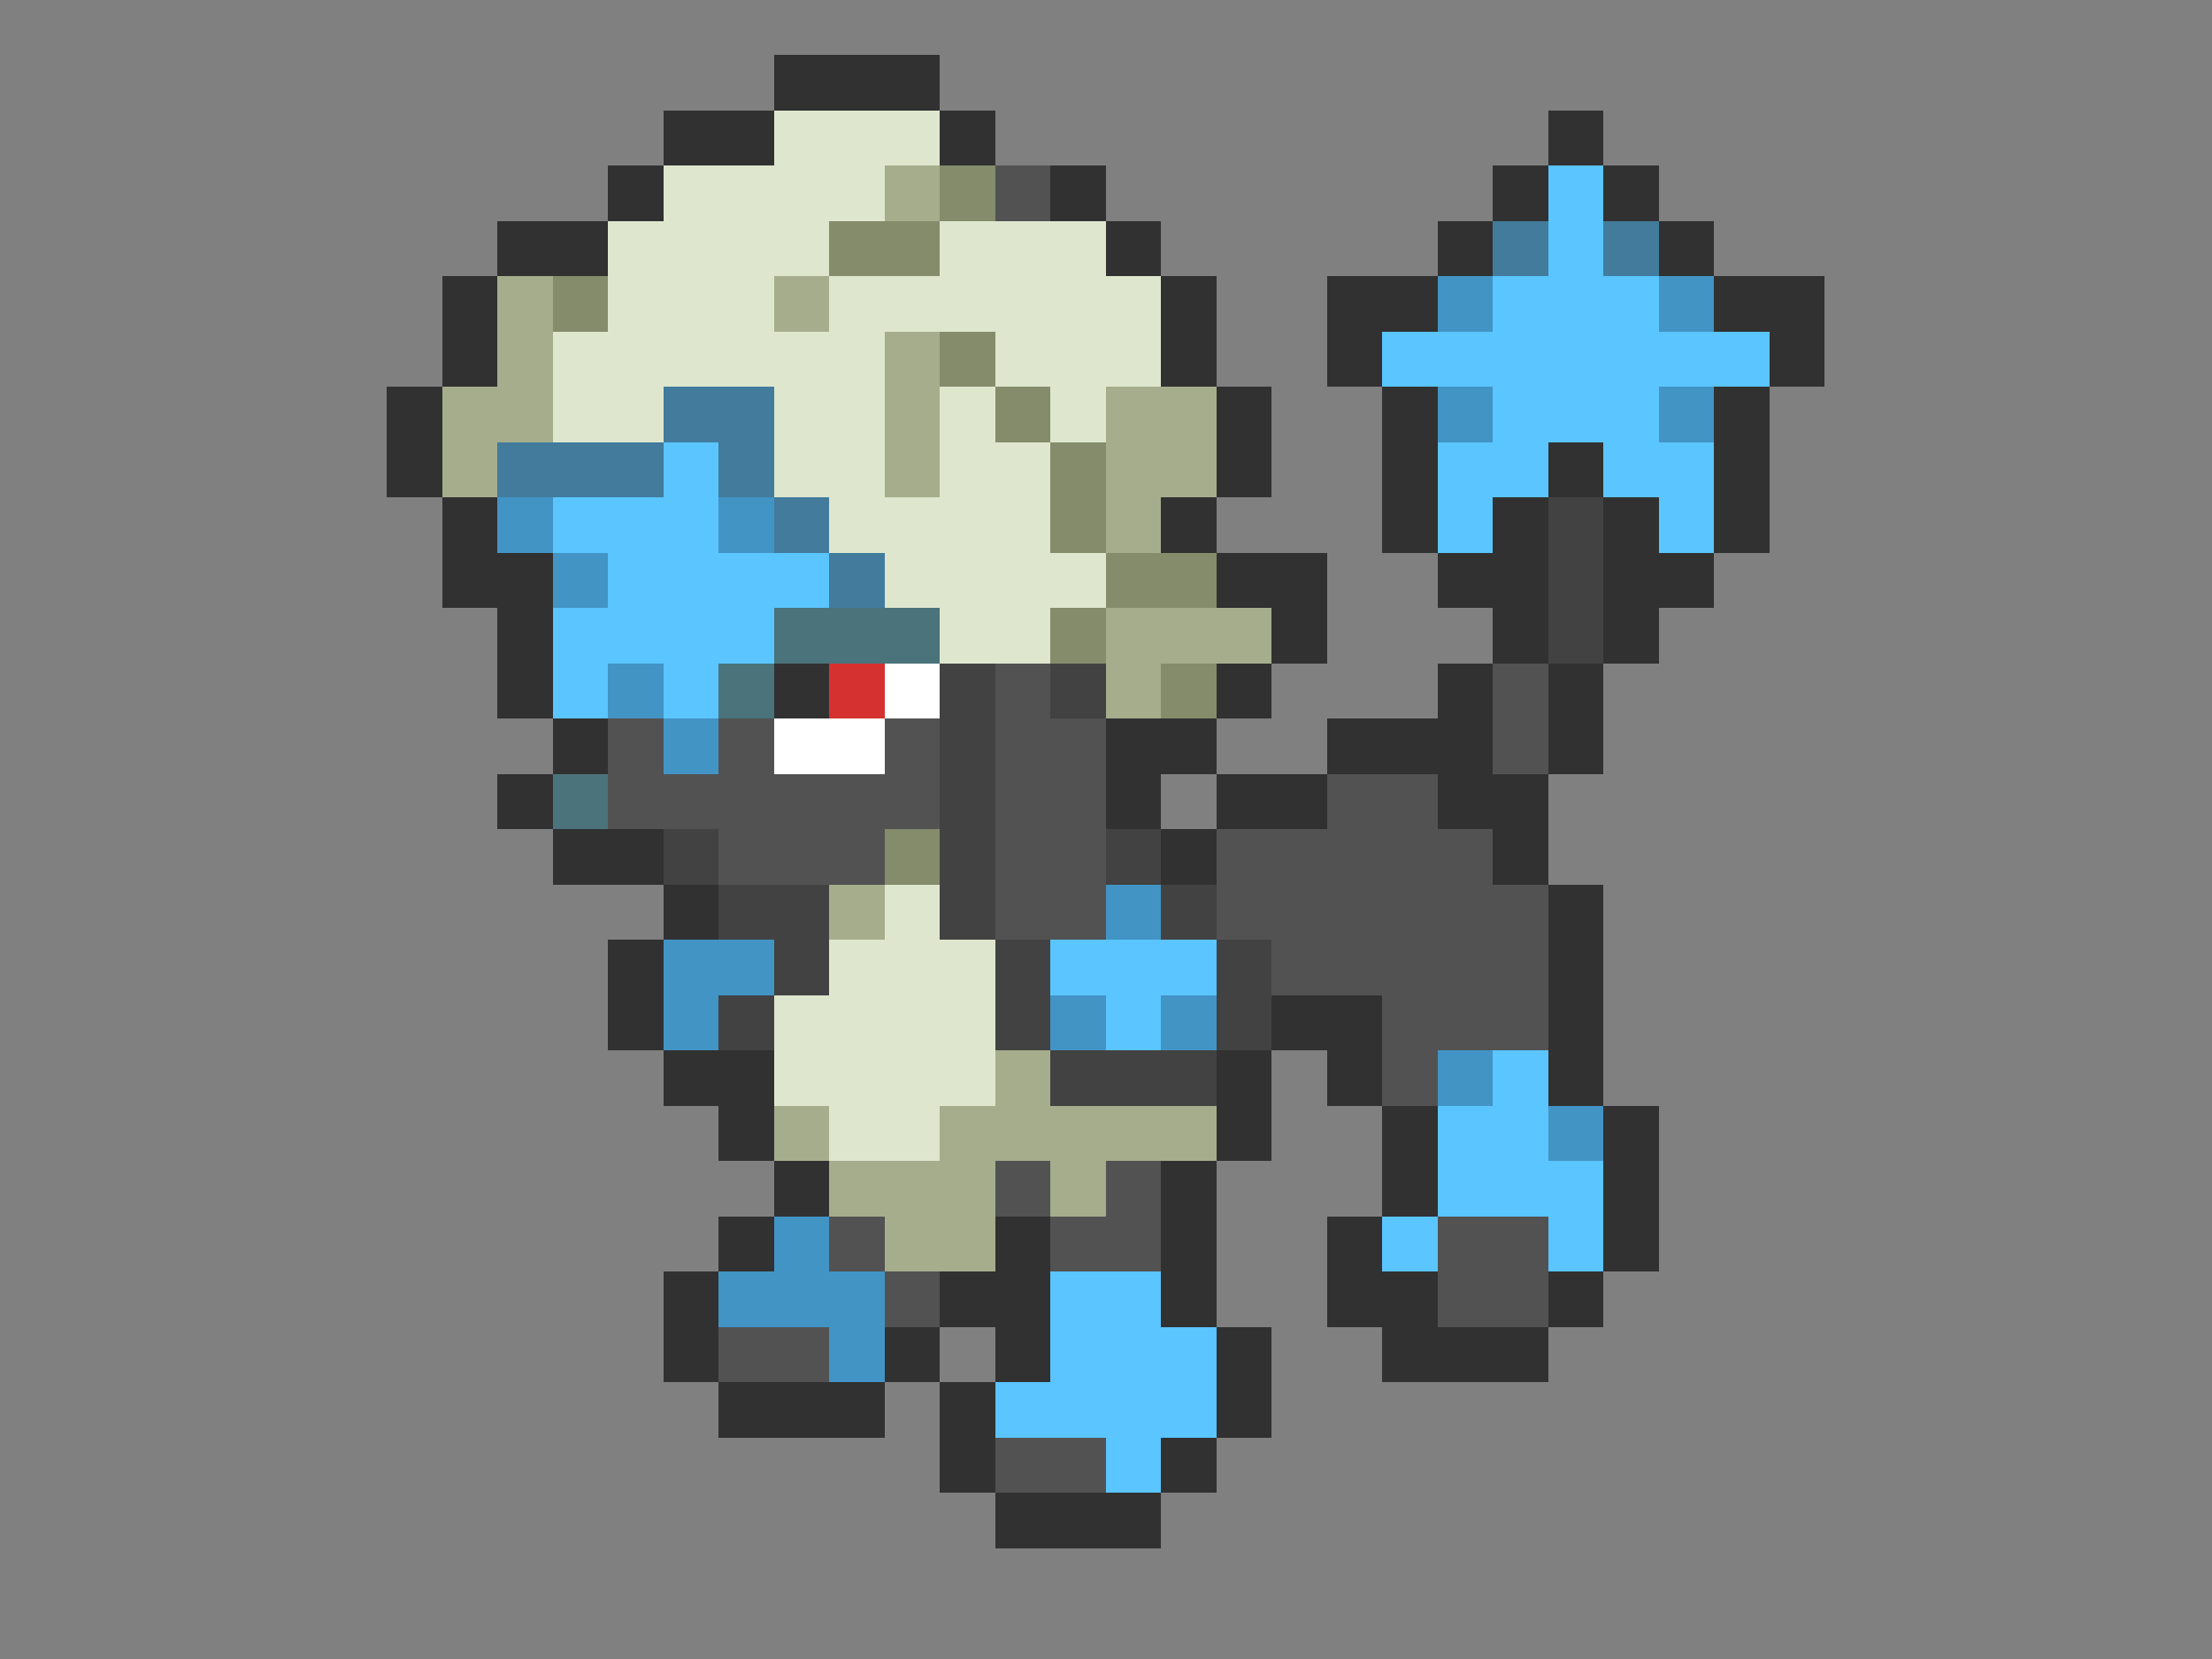 <svg xmlns="http://www.w3.org/2000/svg" viewBox="0 -0.5 40 30" shape-rendering="crispEdges">
<rect x="0" y="-0.5" width="40" height="30" fill="#808080" stroke="none"/>
<path stroke="#313131" d="M14 1h3M12 2h2M17 2h1M28 2h1M11 3h1M19 3h1M27 3h1M29 3h1M9 4h2M20 4h1M26 4h1M30 4h1M8 5h1M21 5h1M24 5h2M31 5h2M8 6h1M21 6h1M24 6h1M32 6h1M7 7h1M22 7h1M25 7h1M31 7h1M7 8h1M22 8h1M25 8h1M28 8h1M31 8h1M8 9h1M21 9h1M25 9h1M27 9h1M29 9h1M31 9h1M8 10h2M22 10h2M26 10h2M29 10h2M9 11h1M23 11h1M27 11h1M29 11h1M9 12h1M14 12h1M22 12h1M26 12h1M28 12h1M10 13h1M20 13h2M24 13h3M28 13h1M9 14h1M20 14h1M22 14h2M26 14h2M10 15h2M21 15h1M27 15h1M12 16h1M28 16h1M11 17h1M28 17h1M11 18h1M23 18h2M28 18h1M12 19h2M22 19h1M24 19h1M28 19h1M13 20h1M22 20h1M25 20h1M29 20h1M14 21h1M21 21h1M25 21h1M29 21h1M13 22h1M18 22h1M21 22h1M24 22h1M29 22h1M12 23h1M17 23h2M21 23h1M24 23h2M28 23h1M12 24h1M16 24h1M18 24h1M22 24h1M25 24h3M13 25h3M17 25h1M22 25h1M17 26h1M21 26h1M18 27h3" />
<path stroke="#dee6ce" d="M14 2h3M12 3h4M11 4h4M17 4h3M11 5h3M15 5h6M10 6h6M18 6h3M10 7h2M14 7h2M17 7h1M19 7h1M14 8h2M17 8h2M15 9h4M16 10h4M17 11h2M16 16h1M15 17h3M14 18h4M14 19h4M15 20h2" />
<path stroke="#a5ad8c" d="M16 3h1M9 5h1M14 5h1M9 6h1M16 6h1M8 7h2M16 7h1M20 7h2M8 8h1M16 8h1M20 8h2M20 9h1M20 11h3M20 12h1M15 16h1M18 19h1M14 20h1M17 20h5M15 21h3M19 21h1M16 22h2" />
<path stroke="#848c6b" d="M17 3h1M15 4h2M10 5h1M17 6h1M18 7h1M19 8h1M19 9h1M20 10h2M19 11h1M21 12h1M16 15h1" />
<path stroke="#525252" d="M18 3h1M18 12h1M27 12h1M11 13h1M13 13h1M16 13h1M18 13h2M27 13h1M11 14h6M18 14h2M24 14h2M13 15h3M18 15h2M22 15h5M18 16h2M22 16h6M23 17h5M25 18h3M25 19h1M18 21h1M20 21h1M15 22h1M19 22h2M26 22h2M16 23h1M26 23h2M13 24h2M18 26h2" />
<path stroke="#5ac5ff" d="M28 3h1M28 4h1M27 5h3M25 6h7M27 7h3M12 8h1M26 8h2M29 8h2M10 9h3M26 9h1M30 9h1M11 10h4M10 11h4M10 12h1M12 12h1M19 17h3M20 18h1M27 19h1M26 20h2M26 21h3M25 22h1M28 22h1M19 23h2M19 24h3M18 25h4M20 26h1" />
<path stroke="#427b9c" d="M27 4h1M29 4h1M12 7h2M9 8h3M13 8h1M14 9h1M15 10h1" />
<path stroke="#4294c5" d="M26 5h1M30 5h1M26 7h1M30 7h1M9 9h1M13 9h1M10 10h1M11 12h1M12 13h1M20 16h1M12 17h2M12 18h1M19 18h1M21 18h1M26 19h1M28 20h1M14 22h1M13 23h3M15 24h1" />
<path stroke="#424242" d="M28 9h1M28 10h1M28 11h1M17 12h1M19 12h1M17 13h1M17 14h1M12 15h1M17 15h1M20 15h1M13 16h2M17 16h1M21 16h1M14 17h1M18 17h1M22 17h1M13 18h1M18 18h1M22 18h1M19 19h3" />
<path stroke="#4a737b" d="M14 11h3M13 12h1M10 14h1" />
<path stroke="#d63131" d="M15 12h1" />
<path stroke="#ffffff" d="M16 12h1M14 13h2" />
</svg>